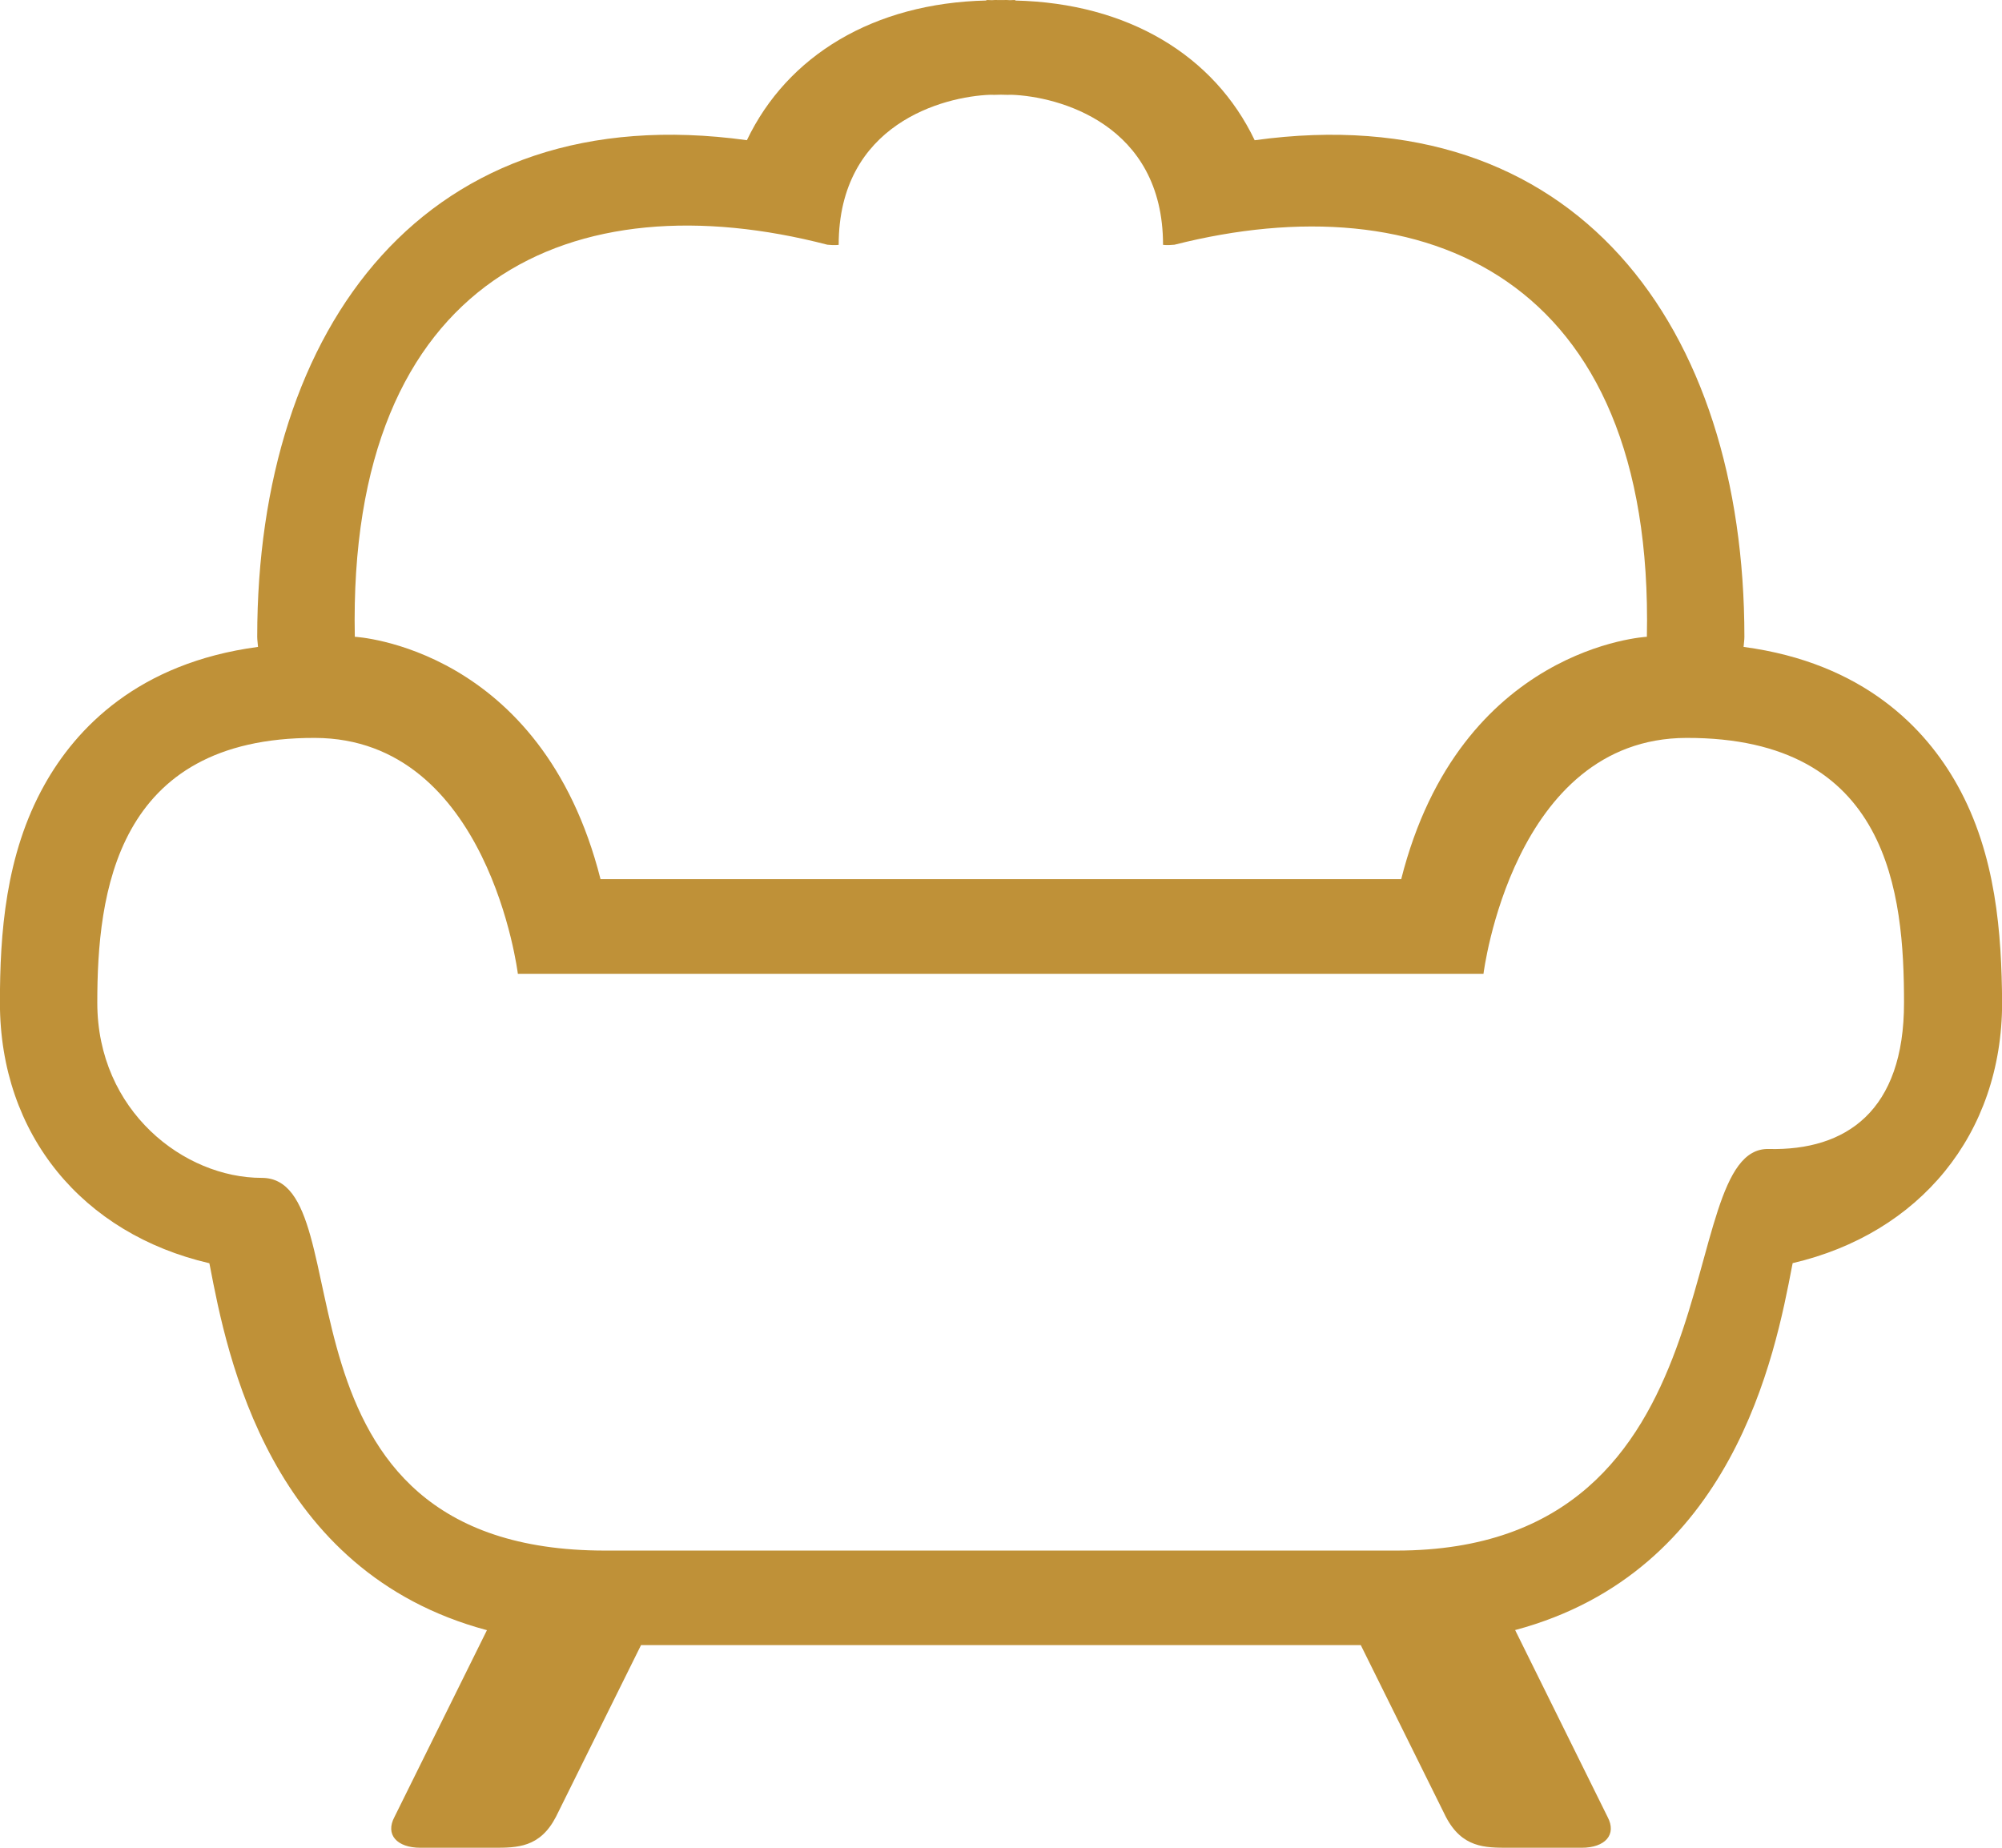 <?xml version="1.0" encoding="utf-8"?>
<!-- Generator: Adobe Illustrator 16.0.0, SVG Export Plug-In . SVG Version: 6.00 Build 0)  -->
<!DOCTYPE svg PUBLIC "-//W3C//DTD SVG 1.1//EN" "http://www.w3.org/Graphics/SVG/1.1/DTD/svg11.dtd">
<svg version="1.1" id="Слой_1" xmlns="http://www.w3.org/2000/svg" xmlns:xlink="http://www.w3.org/1999/xlink" x="0px" y="0px"
	 width="52px" height="48px" viewBox="0 0 52 48" enable-background="new 0 0 52 48" xml:space="preserve">
<g>
	<rect x="-0.001" fill="none" width="52" height="48"/>
	<path fill="#BF9138" d="M50.837,20.389c-0.816-1.463-2.428-3.168-5.549-3.584c0.006-0.088,0.021-0.174,0.021-0.263
		c0-8.063-4.386-14.05-12.72-12.899c-1.051-2.203-3.293-3.562-6.217-3.629V0.002c-0.026,0-0.047,0-0.074-0.001v0.002
		c-0.026,0-0.054,0.001-0.081,0.001C26.195,0.004,26.171,0,26.146,0c-0.056,0-0.1,0.001-0.149,0.002C25.945,0.001,25.902,0,25.845,0
		c-0.023,0-0.047,0.003-0.07,0.004c-0.027,0-0.055-0.001-0.082-0.001V0.001c-0.025,0-0.047,0.001-0.074,0.001v0.011
		c-2.926,0.068-5.167,1.428-6.219,3.629c-8.334-1.15-12.719,4.837-12.719,12.9c0,0.088,0.016,0.175,0.021,0.263
		c-3.121,0.416-4.731,2.121-5.548,3.584c-1.018,1.82-1.156,3.881-1.156,5.656c0,3.436,2.152,6.008,5.44,6.771
		c0.004,0.021,0.007,0.043,0.013,0.062c0.445,2.326,1.536,7.958,7.197,9.47l-2.401,4.85C9.999,47.66,10.31,48,10.921,48h1.891
		c0.619,0,1.211,0.002,1.629-0.805l2.209-4.459h4.646h0.075h0.109h4.141h0.074h0.607h0.073h4.142h0.108h0.074h4.646l2.209,4.459
		C37.976,48.002,38.567,48,39.187,48h1.894c0.61,0,0.922-0.34,0.672-0.805l-2.399-4.85c5.662-1.512,6.752-7.144,7.196-9.47
		c0.005-0.019,0.009-0.039,0.013-0.062c3.287-0.767,5.44-3.338,5.44-6.771C51.989,24.27,51.854,22.208,50.837,20.389z M21.49,6.357
		c0.189,0.02,0.294,0.004,0.294,0.004c0-3.143,2.721-3.856,3.94-3.899c0.034,0.001,0.076,0.001,0.101,0.002
		c0.045-0.001,0.112-0.002,0.172-0.004c0.06,0.002,0.125,0.003,0.172,0.004c0.024-0.001,0.065-0.001,0.101-0.002
		c1.217,0.042,3.939,0.755,3.939,3.899c0,0,0.106,0.015,0.297-0.004C36.974,4.718,42.97,7.15,42.776,16.542
		c0,0-4.85,0.248-6.381,6.296h-5.771h-0.108h-4.142H26.3h-0.607h-0.074h-4.141h-0.109h-5.771c-1.531-6.048-6.382-6.296-6.382-6.296
		C9.025,7.15,14.927,4.654,21.49,6.357z M45.94,29.848c-2.568-0.066-0.623,10.432-9.67,10.432c-4.646,0-5.461,0-5.574,0
		c-0.014,0-0.02,0-0.02,0c-0.015,0-0.027,0-0.056,0c-0.074,0-0.108,0-0.108,0c-0.189,0-1.81,0-4.143,0c-0.023,0-0.049,0-0.075,0
		c-0.2,0-0.396,0-0.606,0c-0.025,0-0.049,0-0.074,0c-2.333,0-3.95,0-4.141,0c0,0-0.035,0-0.109,0c-0.029,0-0.045,0-0.057,0
		c0,0-0.006,0-0.019,0c-0.115,0-0.929,0-5.575,0c-9.079,0-6.189-9.684-8.916-9.682c-2.009,0.002-4.27-1.731-4.27-4.552
		c0-2.817,0.465-6.89,5.651-6.877c4.521,0.011,5.273,6.128,5.273,6.128h12.162h0.074h0.607h0.073h12.165
		c0,0,0.754-6.117,5.271-6.128c5.279-0.013,5.652,4.06,5.652,6.877C49.458,28.861,47.95,29.896,45.94,29.848z"/>
</g>
</svg>
